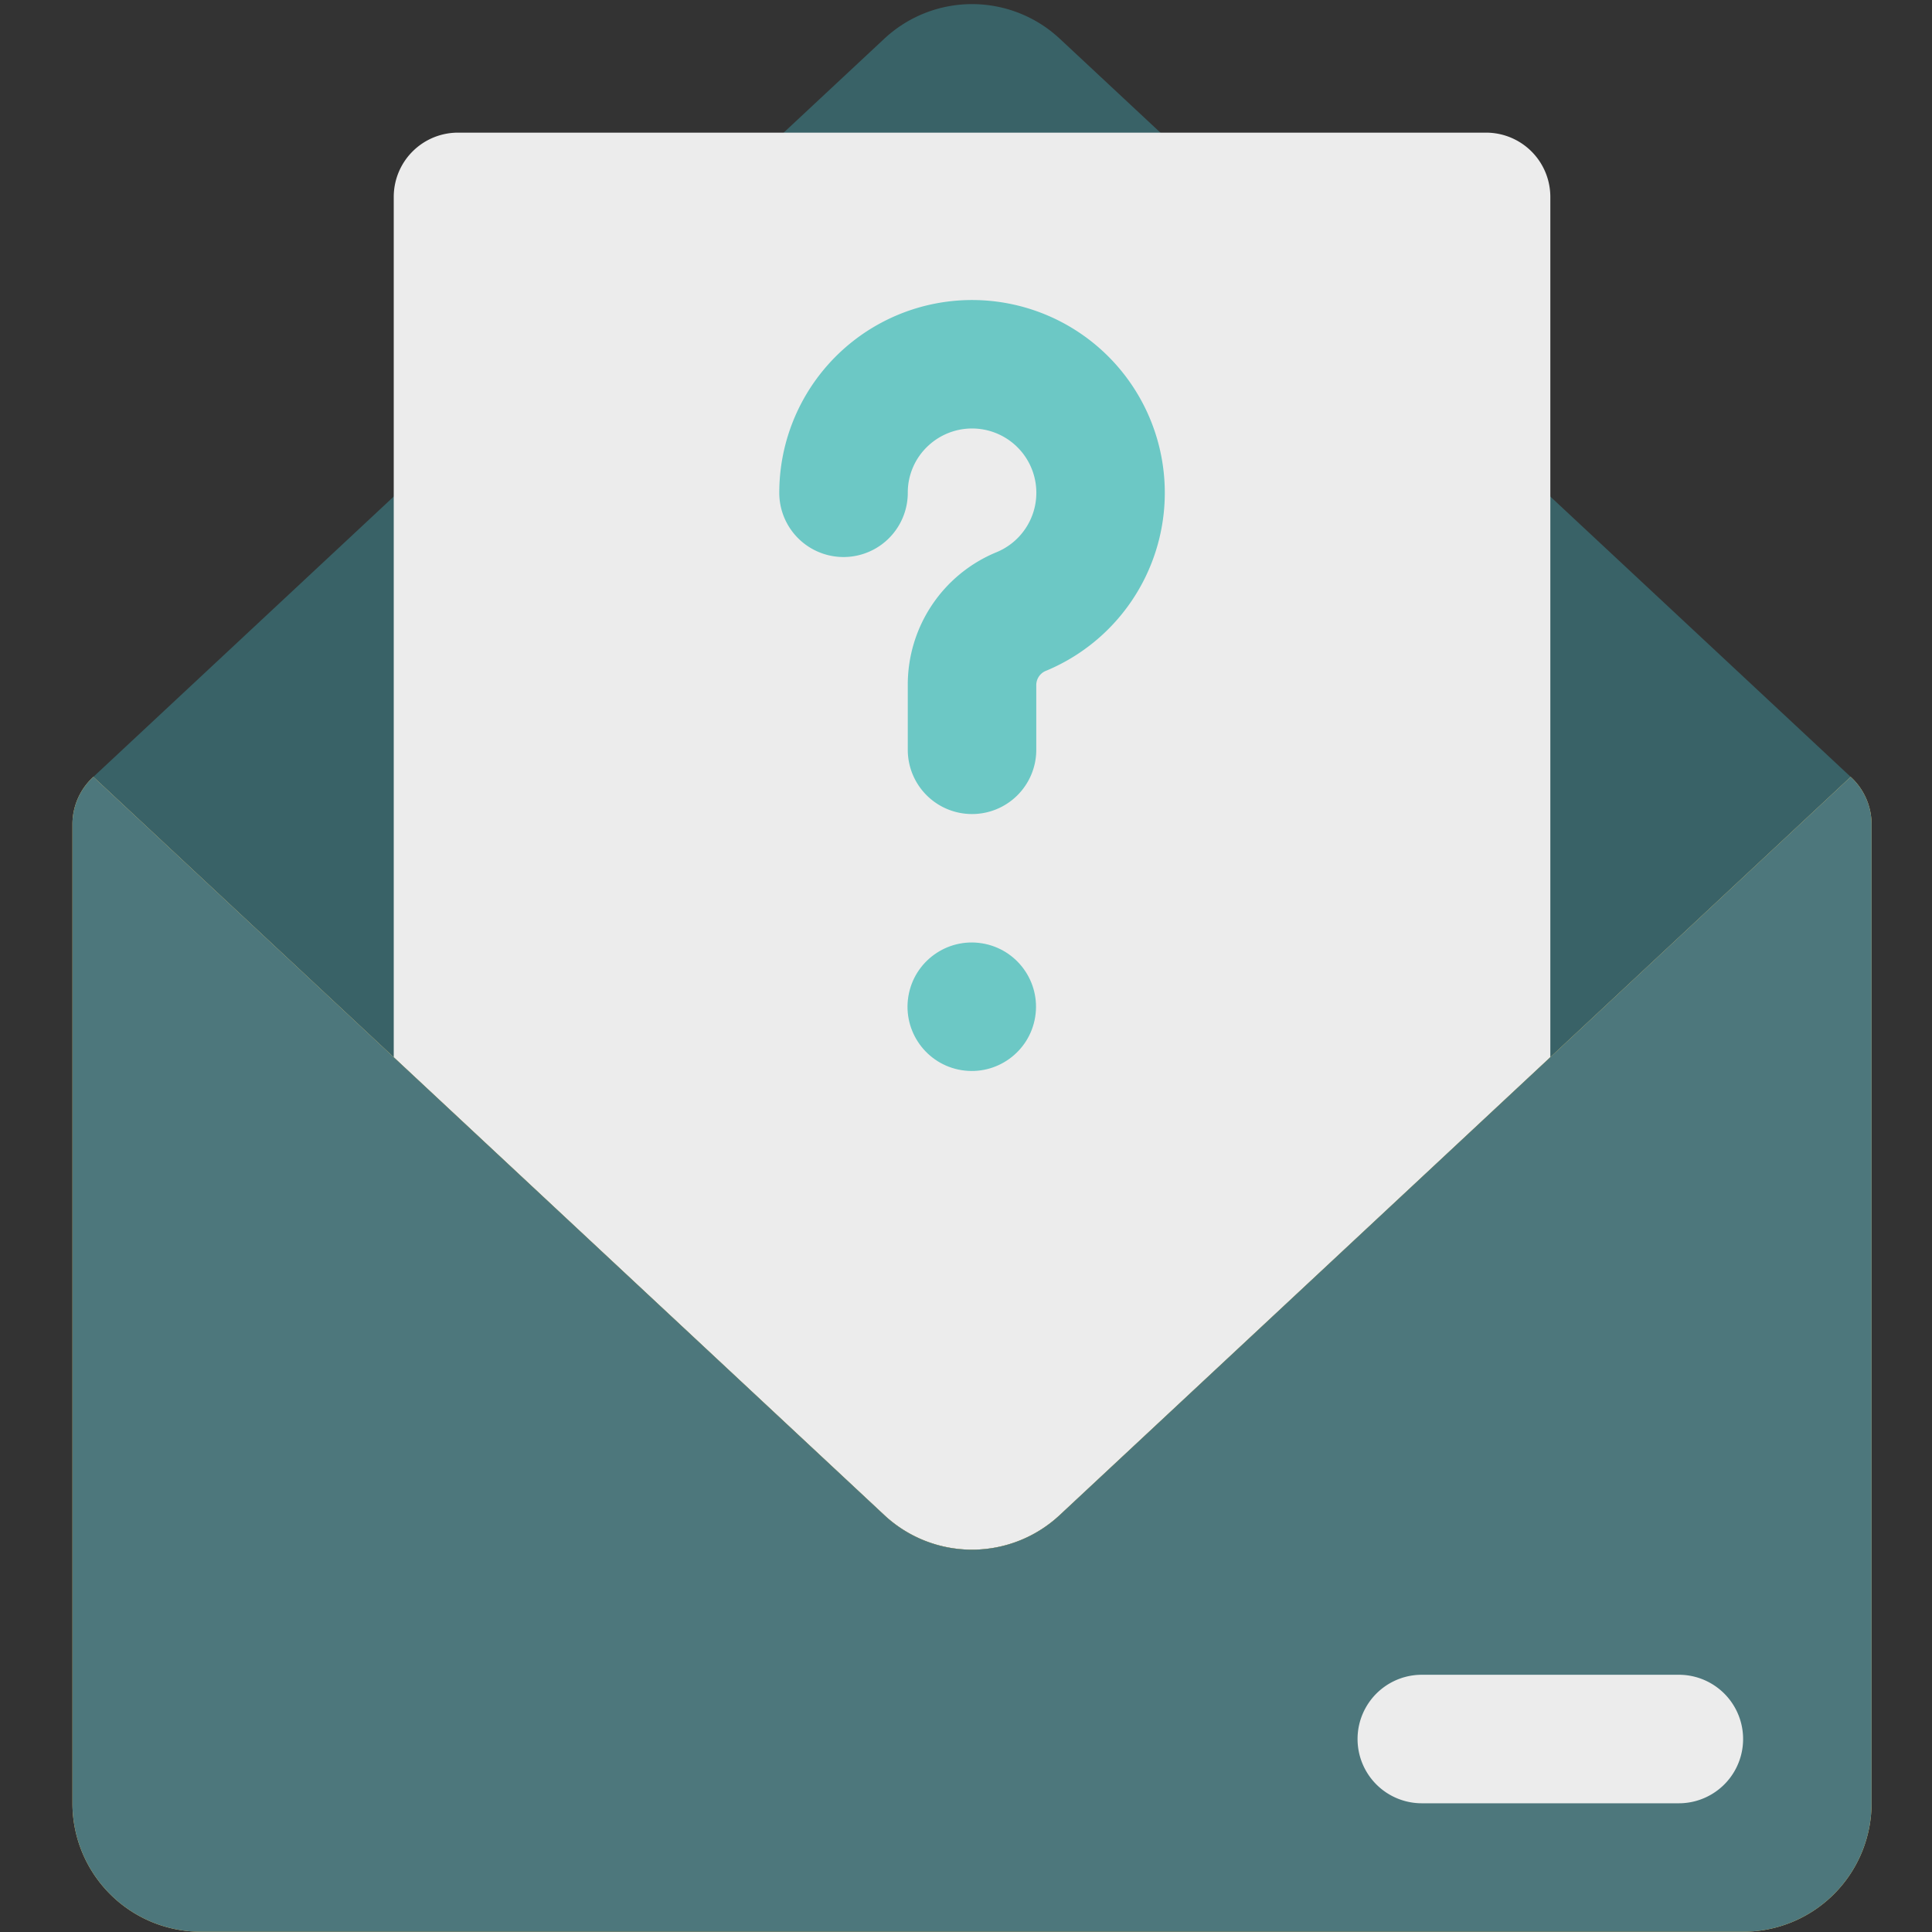 <svg xmlns="http://www.w3.org/2000/svg" width="160" height="160" viewBox="0 0 160 160">
  <rect x="0" y="0" width="160" height="160" fill="#333333" stroke="none"/>
  <g id="Group_3270" data-name="Group 3270" transform="translate(-66 -35.659)">
    <rect id="Rectangle_603" data-name="Rectangle 603" width="160" height="160" transform="translate(66 35.659)" fill="#fff" opacity="0"/>
    <g id="request" transform="translate(55.434 36)">
      <path id="Path_1436" data-name="Path 1436" d="M167.491,64,101.982,2.862a10.643,10.643,0,0,0-14.523,0L21.95,64v66.68H167.491Z" transform="translate(-3.655)" fill="#396267"/>
      <path id="Path_1437" data-name="Path 1437" d="M125.8,134.345l14.231,13.281a10.643,10.643,0,0,0,14.523,0l40.63-37.919V38.455a5.322,5.322,0,0,0-5.321-5.321H104.721A5.321,5.321,0,0,0,99.4,38.455v71.252Z" transform="translate(-56.226 -22.49)" fill="#ececec"/>
      <path id="Path_1439" data-name="Path 1439" d="M18.3,199.243,69.574,247.1,83.8,260.379a10.643,10.643,0,0,0,14.523,0l65.509-61.137a5.307,5.307,0,0,1,1.729,3.926v81.073a10.643,10.643,0,0,1-10.643,10.643H27.209a10.643,10.643,0,0,1-10.643-10.643V203.168a5.308,5.308,0,0,1,1.729-3.926Z" transform="translate(0 -135.244)" fill="#ffce69"/>
      <path id="Path_1440" data-name="Path 1440" d="M18.3,199.243,69.574,247.1,83.8,260.379a10.643,10.643,0,0,0,14.523,0l65.509-61.137a5.307,5.307,0,0,1,1.729,3.926v81.073a10.643,10.643,0,0,1-10.643,10.643H27.209a10.643,10.643,0,0,1-10.643-10.643V203.168a5.308,5.308,0,0,1,1.729-3.926Z" transform="translate(0 -135.244)" fill="#4d777c"/>
      <path id="Path_1442" data-name="Path 1442" d="M374.507,441.378a5.321,5.321,0,0,0,0-10.643H353.221a5.321,5.321,0,0,0,0,10.643Z" transform="translate(-224.906 -292.379)" fill="#ececec"/>
      <g id="Group_3222" data-name="Group 3222" transform="translate(75.101 24.505)">
        <g id="Group_3221" data-name="Group 3221" transform="translate(0)">
          <circle id="Ellipse_66" data-name="Ellipse 66" cx="5.321" cy="5.321" r="5.321" transform="matrix(0.16, -0.987, 0.987, 0.16, 9.839, 62.928)" fill="#6cc8c5"/>
          <g id="Group_3220" data-name="Group 3220">
            <path id="Path_1444" data-name="Path 1444" d="M214.764,106.406a5.321,5.321,0,0,1-5.321-5.321V95.763a11.863,11.863,0,0,1,7.341-11.038,5.323,5.323,0,1,0-5.648-8.818,5.269,5.269,0,0,0-1.692,3.892,5.321,5.321,0,0,1-10.643,0A15.964,15.964,0,1,1,220.826,94.57a1.276,1.276,0,0,0-.741,1.193v5.321A5.321,5.321,0,0,1,214.764,106.406Z" transform="translate(-198.8 -63.836)" fill="#6cc8c5"/>
          </g>
        </g>
      </g>
    </g>
  </g>
</svg>
